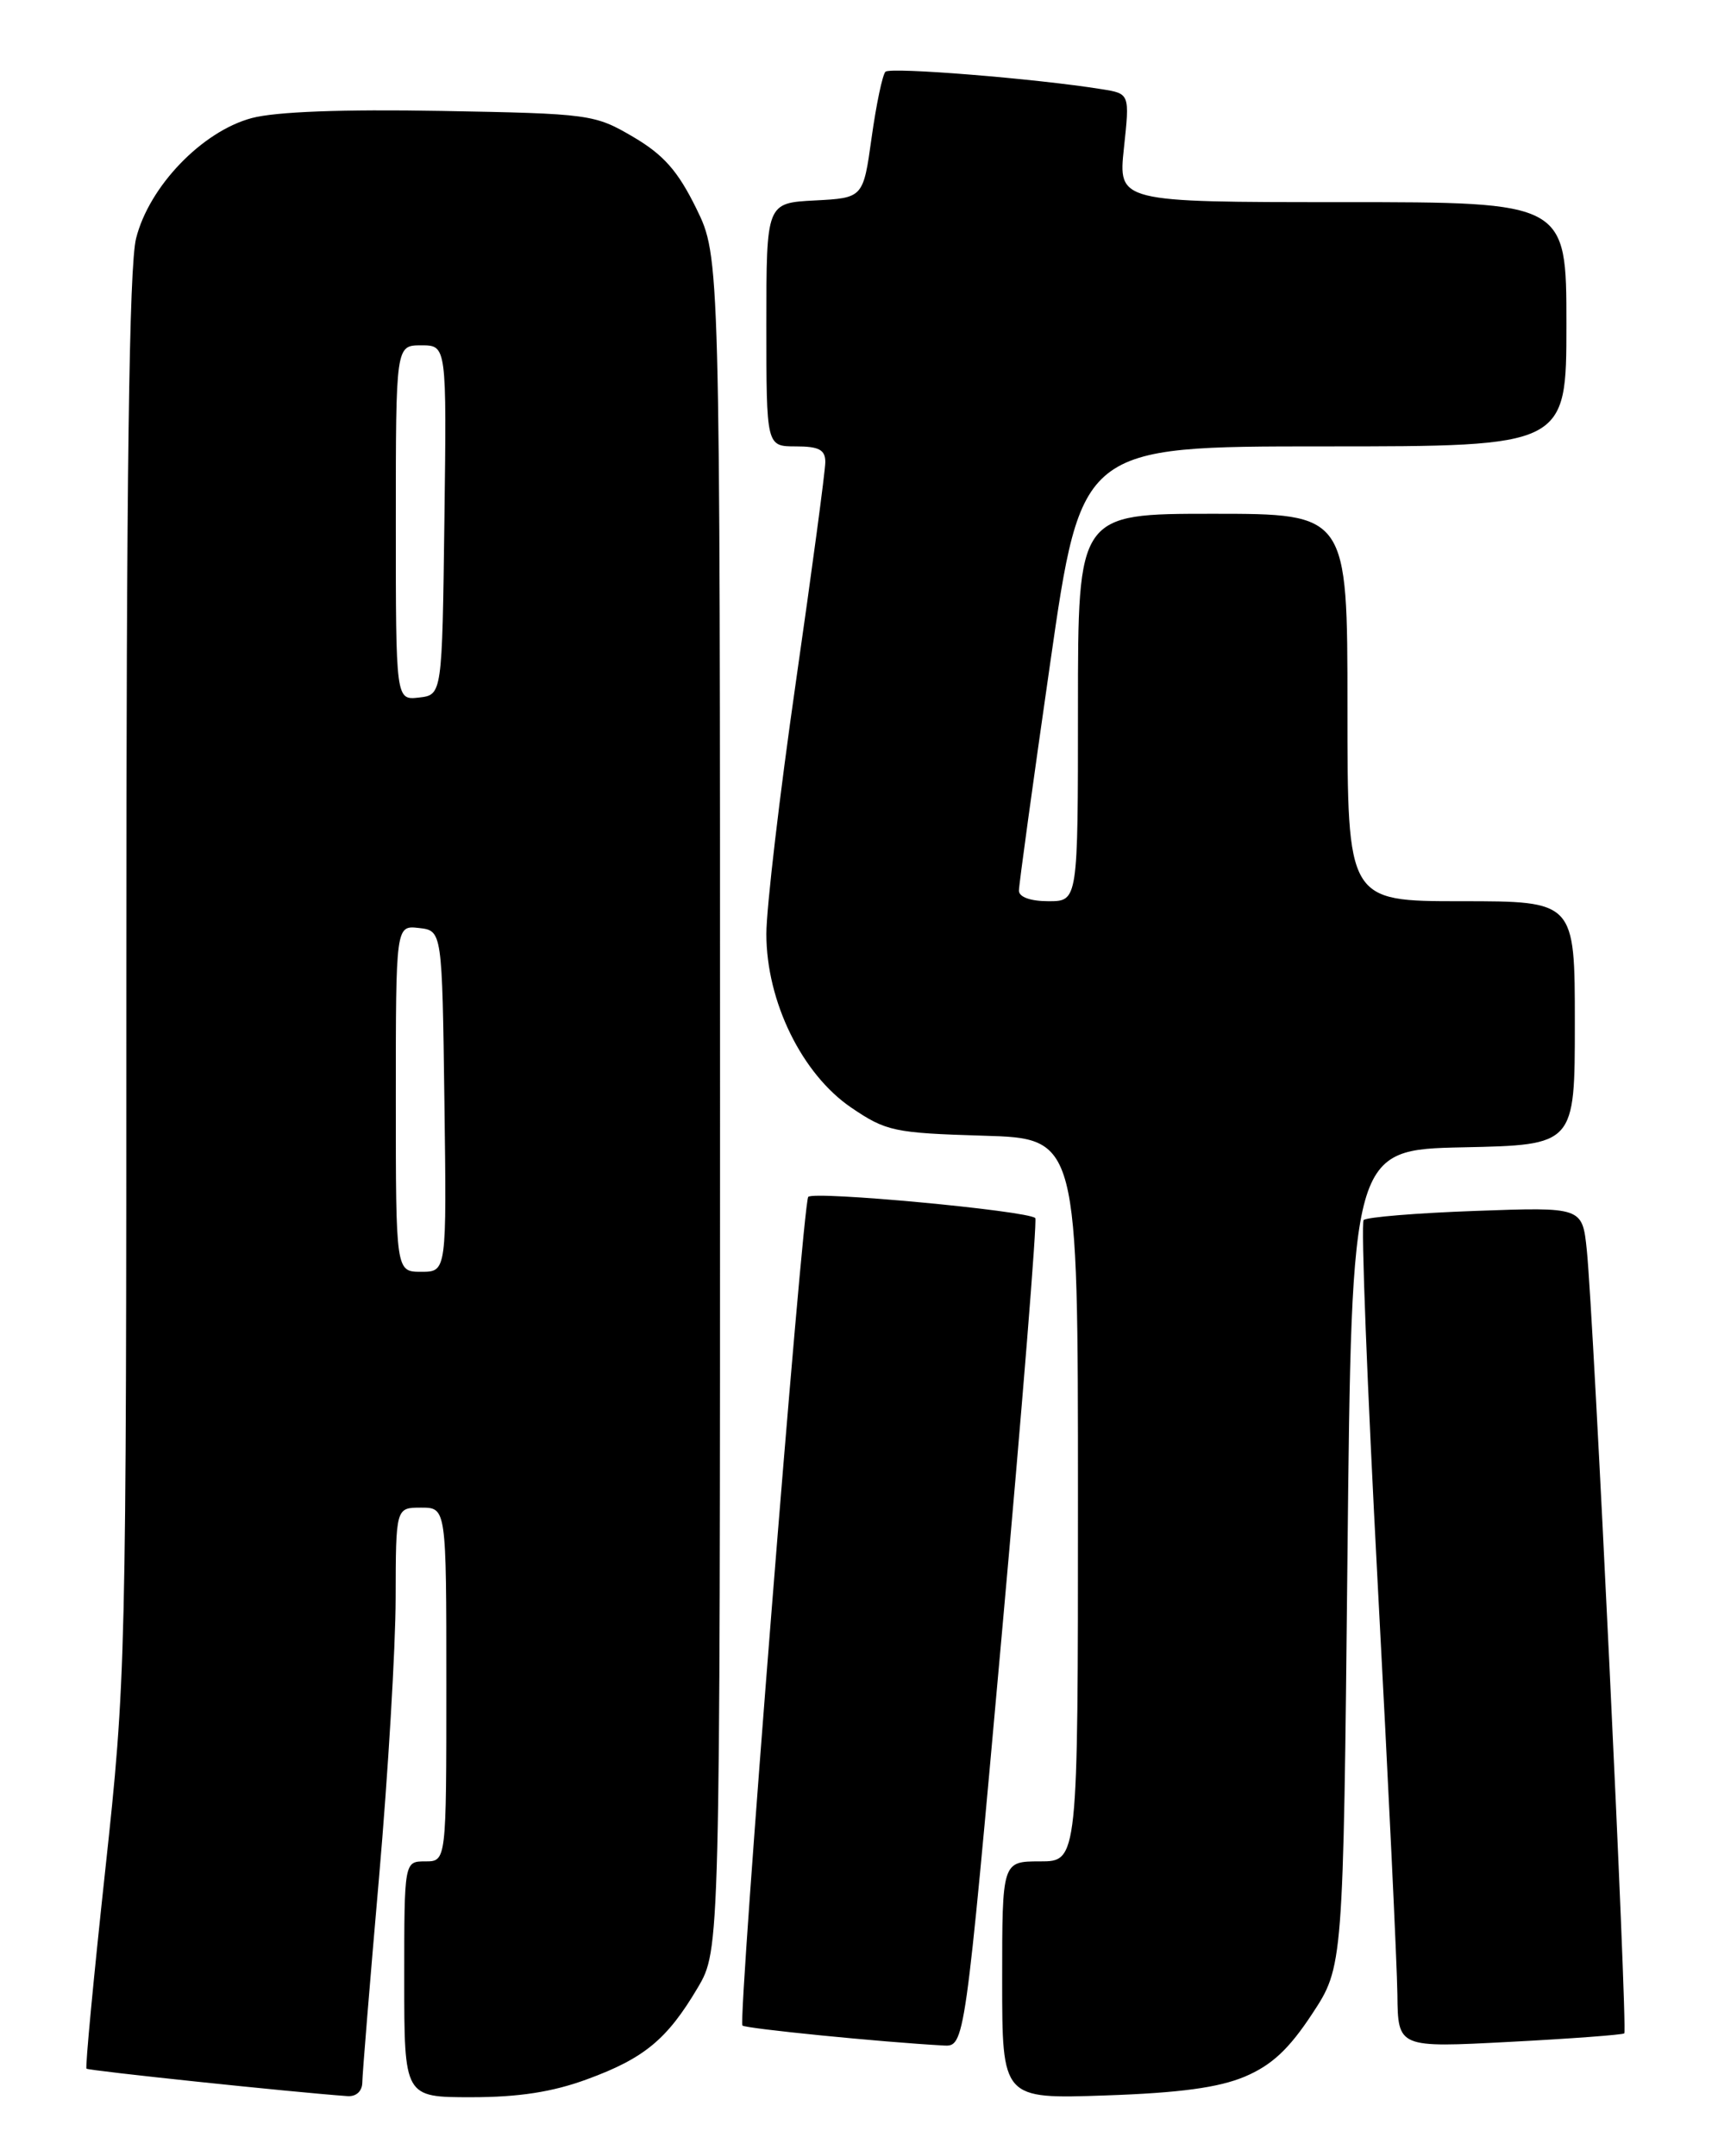 <?xml version="1.0" encoding="UTF-8" standalone="no"?>
<!DOCTYPE svg PUBLIC "-//W3C//DTD SVG 1.1//EN" "http://www.w3.org/Graphics/SVG/1.1/DTD/svg11.dtd" >
<svg xmlns="http://www.w3.org/2000/svg" xmlns:xlink="http://www.w3.org/1999/xlink" version="1.1" viewBox="0 0 204 256">
 <g >
 <path fill="currentColor"
d=" M 43.02 247.25 C 43.03 246.29 43.92 235.38 45.00 223.00 C 46.08 210.62 46.97 195.66 46.98 189.75 C 47.00 179.00 47.00 179.00 50.00 179.00 C 53.00 179.00 53.00 179.00 53.00 200.00 C 53.00 221.00 53.00 221.00 50.50 221.00 C 48.00 221.00 48.00 221.00 48.00 235.00 C 48.00 249.00 48.00 249.00 55.96 249.00 C 61.60 249.00 65.61 248.38 69.71 246.87 C 76.51 244.38 79.23 242.12 82.85 236.00 C 85.50 231.50 85.50 231.50 85.50 131.00 C 85.50 30.50 85.50 30.50 82.68 24.75 C 80.49 20.29 78.80 18.38 75.18 16.25 C 70.61 13.57 70.06 13.49 52.39 13.17 C 40.66 12.96 32.74 13.26 29.89 14.02 C 23.99 15.60 17.71 22.13 16.16 28.30 C 15.33 31.58 15.00 56.44 15.00 115.90 C 15.00 197.74 14.96 199.25 12.49 222.11 C 11.11 234.87 10.11 245.44 10.27 245.61 C 10.51 245.85 34.68 248.40 41.25 248.87 C 42.29 248.95 43.01 248.29 43.02 247.25 Z  M 147.80 246.56 C 151.00 245.21 153.05 243.30 155.80 239.12 C 159.50 233.50 159.50 233.50 160.00 185.00 C 160.50 136.50 160.50 136.50 173.75 136.22 C 187.00 135.94 187.00 135.94 187.00 121.47 C 187.00 107.00 187.00 107.00 173.50 107.00 C 160.00 107.00 160.00 107.00 160.00 84.00 C 160.00 61.00 160.00 61.00 144.00 61.00 C 128.00 61.00 128.00 61.00 128.00 84.00 C 128.00 107.00 128.00 107.00 124.50 107.00 C 122.37 107.00 121.00 106.51 120.99 105.75 C 120.99 105.06 122.66 92.91 124.70 78.75 C 128.40 53.00 128.40 53.00 157.20 53.00 C 186.00 53.00 186.00 53.00 186.00 38.50 C 186.00 24.00 186.00 24.00 159.38 24.00 C 132.77 24.00 132.77 24.00 133.46 17.56 C 134.15 11.12 134.15 11.12 130.82 10.59 C 122.99 9.33 105.72 7.94 105.14 8.52 C 104.79 8.87 104.05 12.38 103.50 16.33 C 102.50 23.50 102.50 23.50 96.75 23.80 C 91.00 24.10 91.00 24.10 91.00 38.55 C 91.00 53.00 91.00 53.00 94.50 53.00 C 97.25 53.00 98.00 53.40 98.00 54.86 C 98.00 55.89 96.42 67.65 94.50 81.00 C 92.58 94.35 91.00 107.80 91.00 110.89 C 91.00 118.91 95.23 127.54 101.10 131.52 C 105.23 134.32 106.18 134.52 116.75 134.84 C 128.00 135.17 128.00 135.17 128.00 178.09 C 128.00 221.00 128.00 221.00 123.50 221.00 C 119.00 221.00 119.00 221.00 119.00 235.10 C 119.00 249.21 119.00 249.21 131.25 248.79 C 140.08 248.49 144.70 247.86 147.80 246.56 Z  M 118.96 194.01 C 121.38 167.07 123.17 144.84 122.93 144.62 C 121.99 143.74 96.47 141.36 95.97 142.11 C 95.29 143.14 87.60 239.93 88.16 240.49 C 88.52 240.85 104.68 242.46 112.03 242.86 C 114.56 243.00 114.56 243.00 118.96 194.01 Z  M 192.87 241.42 C 193.29 241.05 189.23 156.17 188.42 148.41 C 187.89 143.31 187.89 143.31 175.20 143.77 C 168.21 144.02 162.24 144.51 161.92 144.86 C 161.59 145.21 162.35 164.62 163.59 188.00 C 164.84 211.38 165.89 233.34 165.93 236.82 C 166.00 243.13 166.00 243.13 179.25 242.43 C 186.54 242.05 192.67 241.59 192.87 241.42 Z  M 47.00 130.43 C 47.00 109.87 47.00 109.87 49.75 110.18 C 52.50 110.50 52.50 110.50 52.77 130.75 C 53.04 151.00 53.04 151.00 50.02 151.00 C 47.00 151.00 47.00 151.00 47.00 130.43 Z  M 47.00 62.07 C 47.00 41.00 47.00 41.00 50.02 41.00 C 53.04 41.00 53.04 41.00 52.77 61.75 C 52.50 82.50 52.50 82.50 49.75 82.82 C 47.00 83.13 47.00 83.13 47.00 62.07 Z "/>
</g>
</svg>